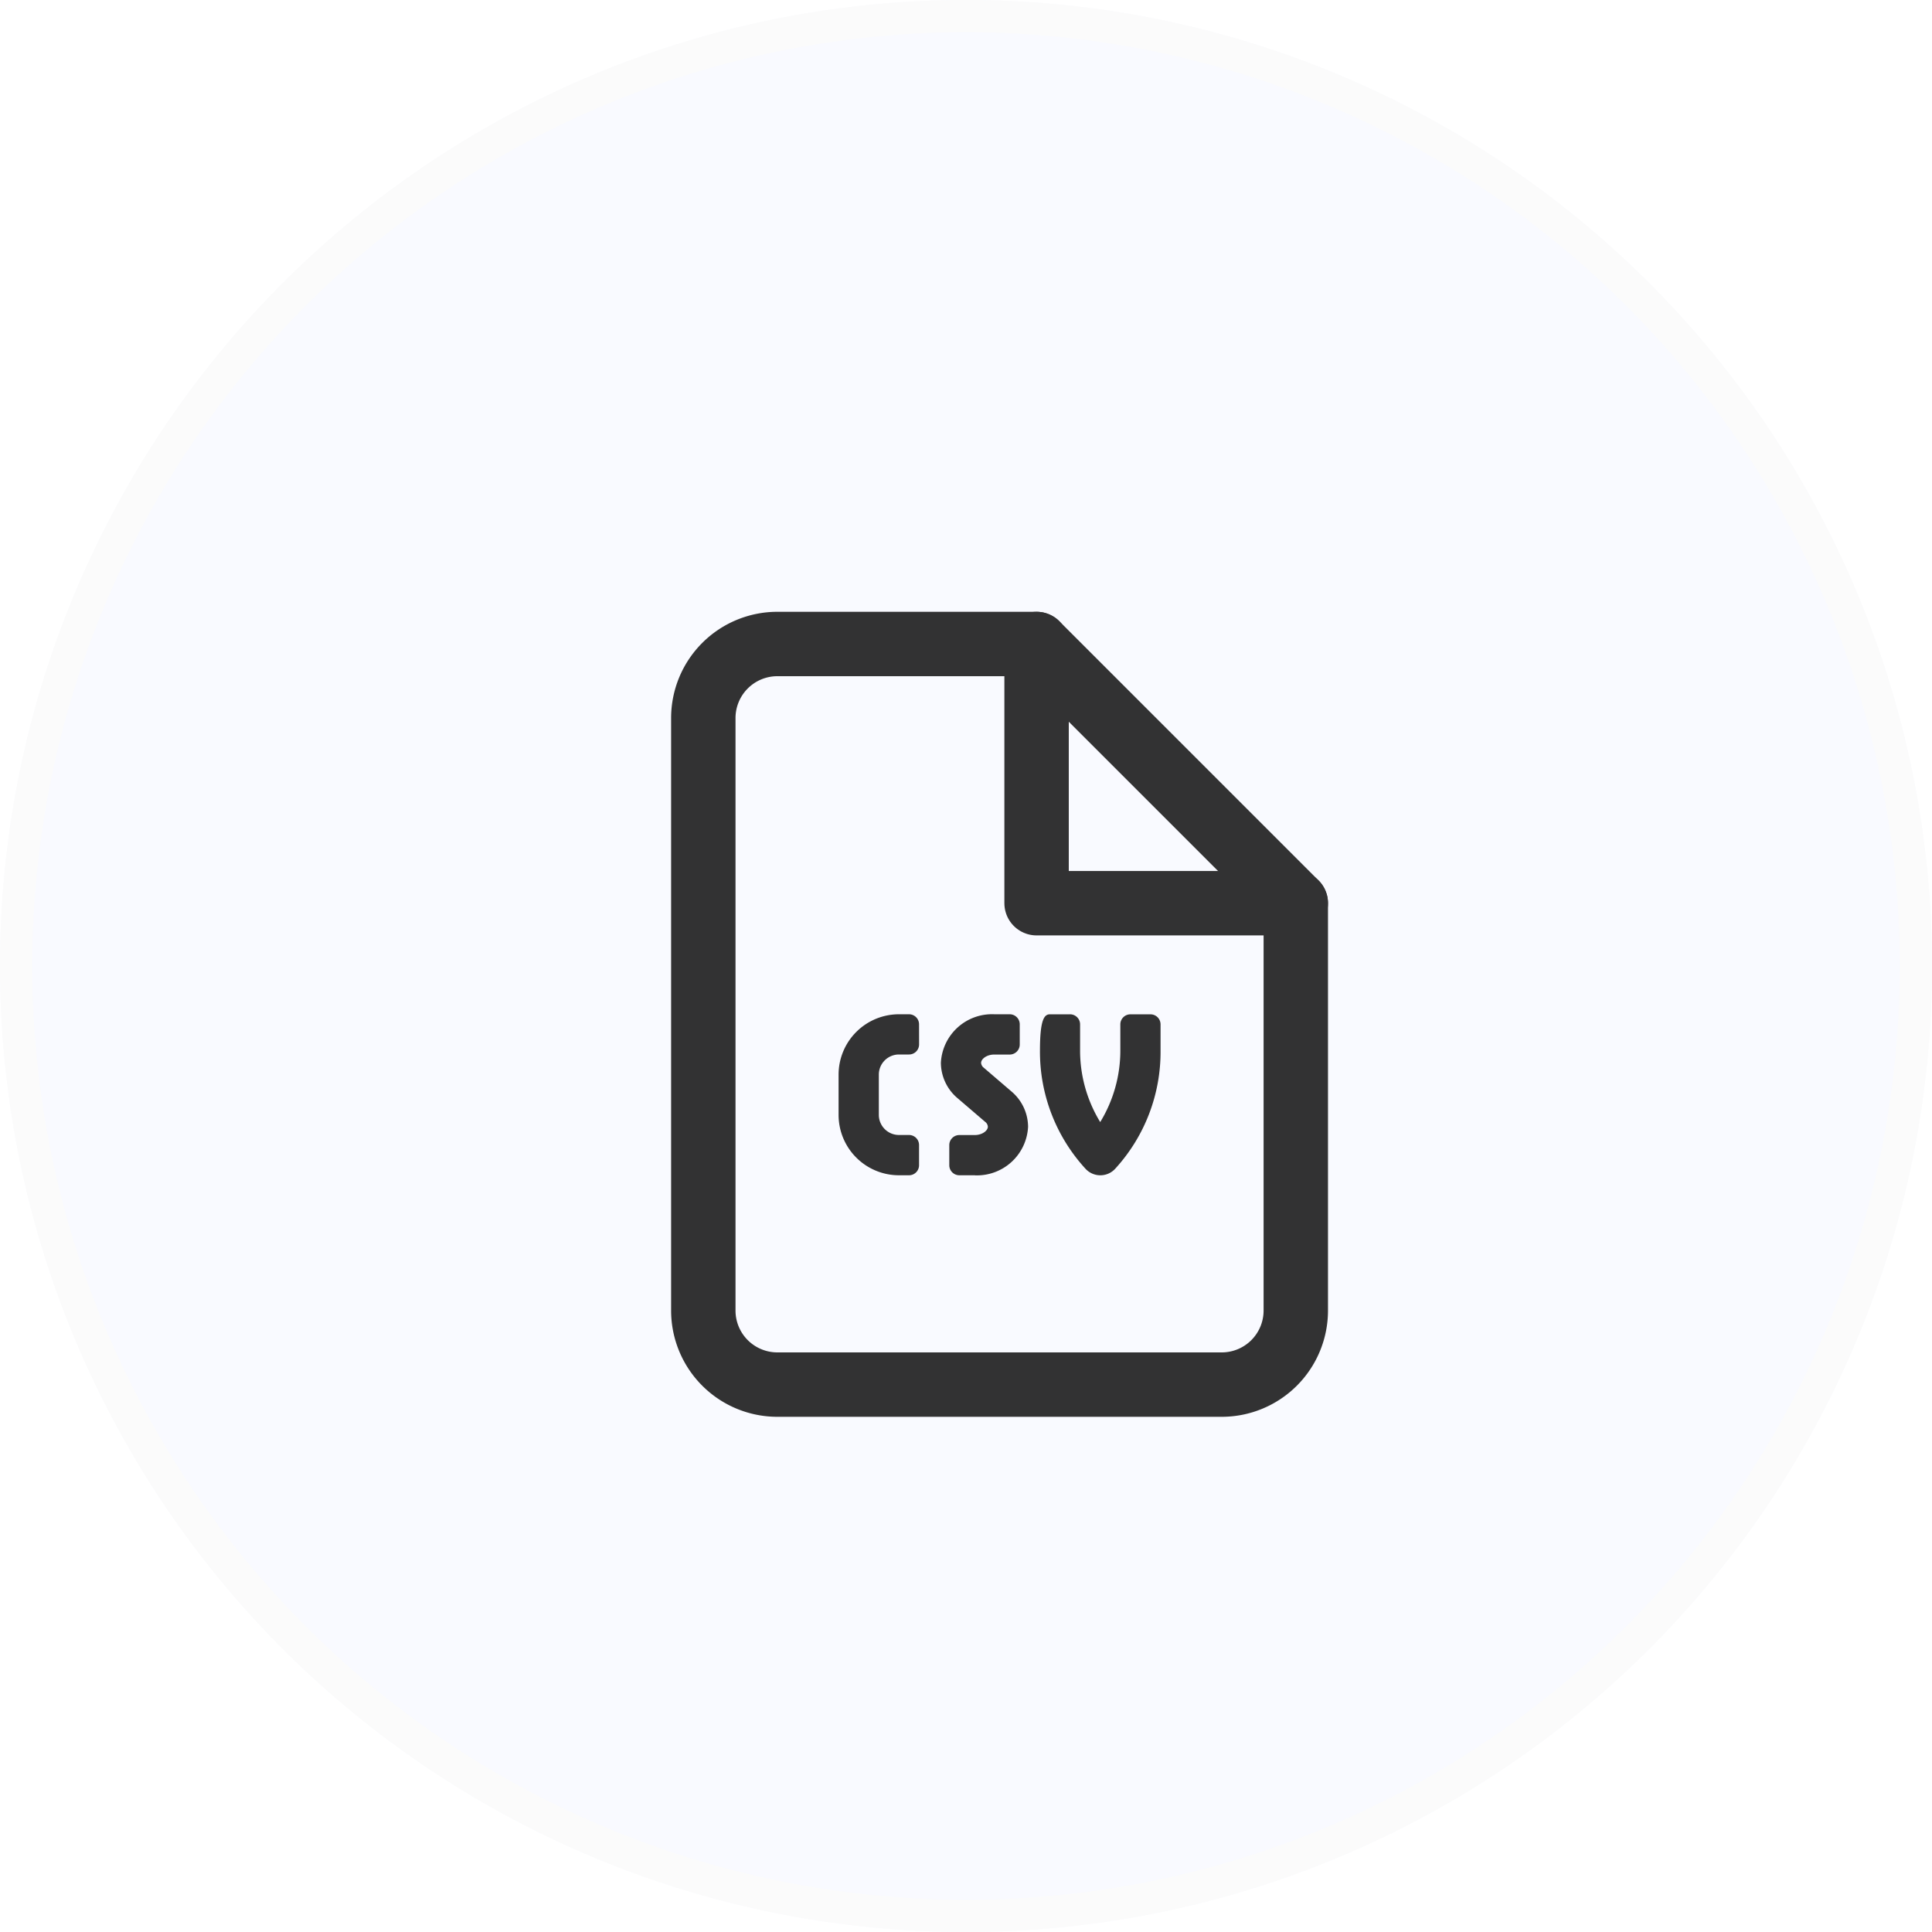 <svg xmlns="http://www.w3.org/2000/svg" width="60" height="60" viewBox="0 0 60 60">
  <g id="Group_40805" data-name="Group 40805" transform="translate(-748 -352)">
    <g id="Ellipse_4825" data-name="Ellipse 4825" transform="translate(748 352)" fill="#2247ed" stroke="#707070" stroke-width="1" opacity="0.03">
      <circle cx="30" cy="30" r="30" stroke="none"/>
      <circle cx="30" cy="30" r="29.5" fill="none"/>
    </g>
    <path id="Icon_awesome-file-csv" data-name="Icon awesome-file-csv" d="M6.113,15.389A.312.312,0,0,1,5.8,15.7H5.488a.625.625,0,0,0-.625.625v1.25a.625.625,0,0,0,.625.625H5.8a.312.312,0,0,1,.312.313v.625a.312.312,0,0,1-.312.313H5.488a1.875,1.875,0,0,1-1.875-1.875v-1.25a1.875,1.875,0,0,1,1.875-1.875H5.8a.312.312,0,0,1,.312.313Zm1.729,4.062H7.363a.312.312,0,0,1-.312-.312v-.625a.312.312,0,0,1,.312-.312h.479c.232,0,.407-.137.407-.259a.207.207,0,0,0-.083-.15l-.855-.733a1.45,1.45,0,0,1-.521-1.1,1.589,1.589,0,0,1,1.657-1.509h.479a.312.312,0,0,1,.313.313v.625a.312.312,0,0,1-.312.313H8.446c-.232,0-.407.137-.407.259a.207.207,0,0,0,.083.15l.855.733a1.45,1.45,0,0,1,.521,1.1,1.589,1.589,0,0,1-1.656,1.509Zm3.271-4.687v.813a4.258,4.258,0,0,0,.625,2.222,4.257,4.257,0,0,0,.625-2.222v-.812a.312.312,0,0,1,.312-.312H13.3a.312.312,0,0,1,.312.313v.813A5.373,5.373,0,0,1,12.2,19.252a.625.625,0,0,1-.916,0,5.373,5.373,0,0,1-1.417-3.675c0-.985.14-1.125.313-1.125H10.8A.312.312,0,0,1,11.113,14.764Z" transform="translate(770.43 369.048)" opacity="0.8"/>
    <g id="Icon_feather-file" data-name="Icon feather-file" transform="translate(763.842 369)" opacity="0.8">
      <path id="Path_41456" data-name="Path 41456" d="M16.35,3H8.3A2.3,2.3,0,0,0,6,5.3V23.7A2.3,2.3,0,0,0,8.3,26H22.1a2.3,2.3,0,0,0,2.3-2.3V11.05Z" transform="translate(0)" fill="none" stroke="#000" stroke-linecap="round" stroke-linejoin="round" stroke-width="2"/>
      <path id="Path_41457" data-name="Path 41457" d="M19.5,3v8.05h8.05" transform="translate(-3.15)" fill="none" stroke="#000" stroke-linecap="round" stroke-linejoin="round" stroke-width="2"/>
    </g>
  </g>
</svg>
